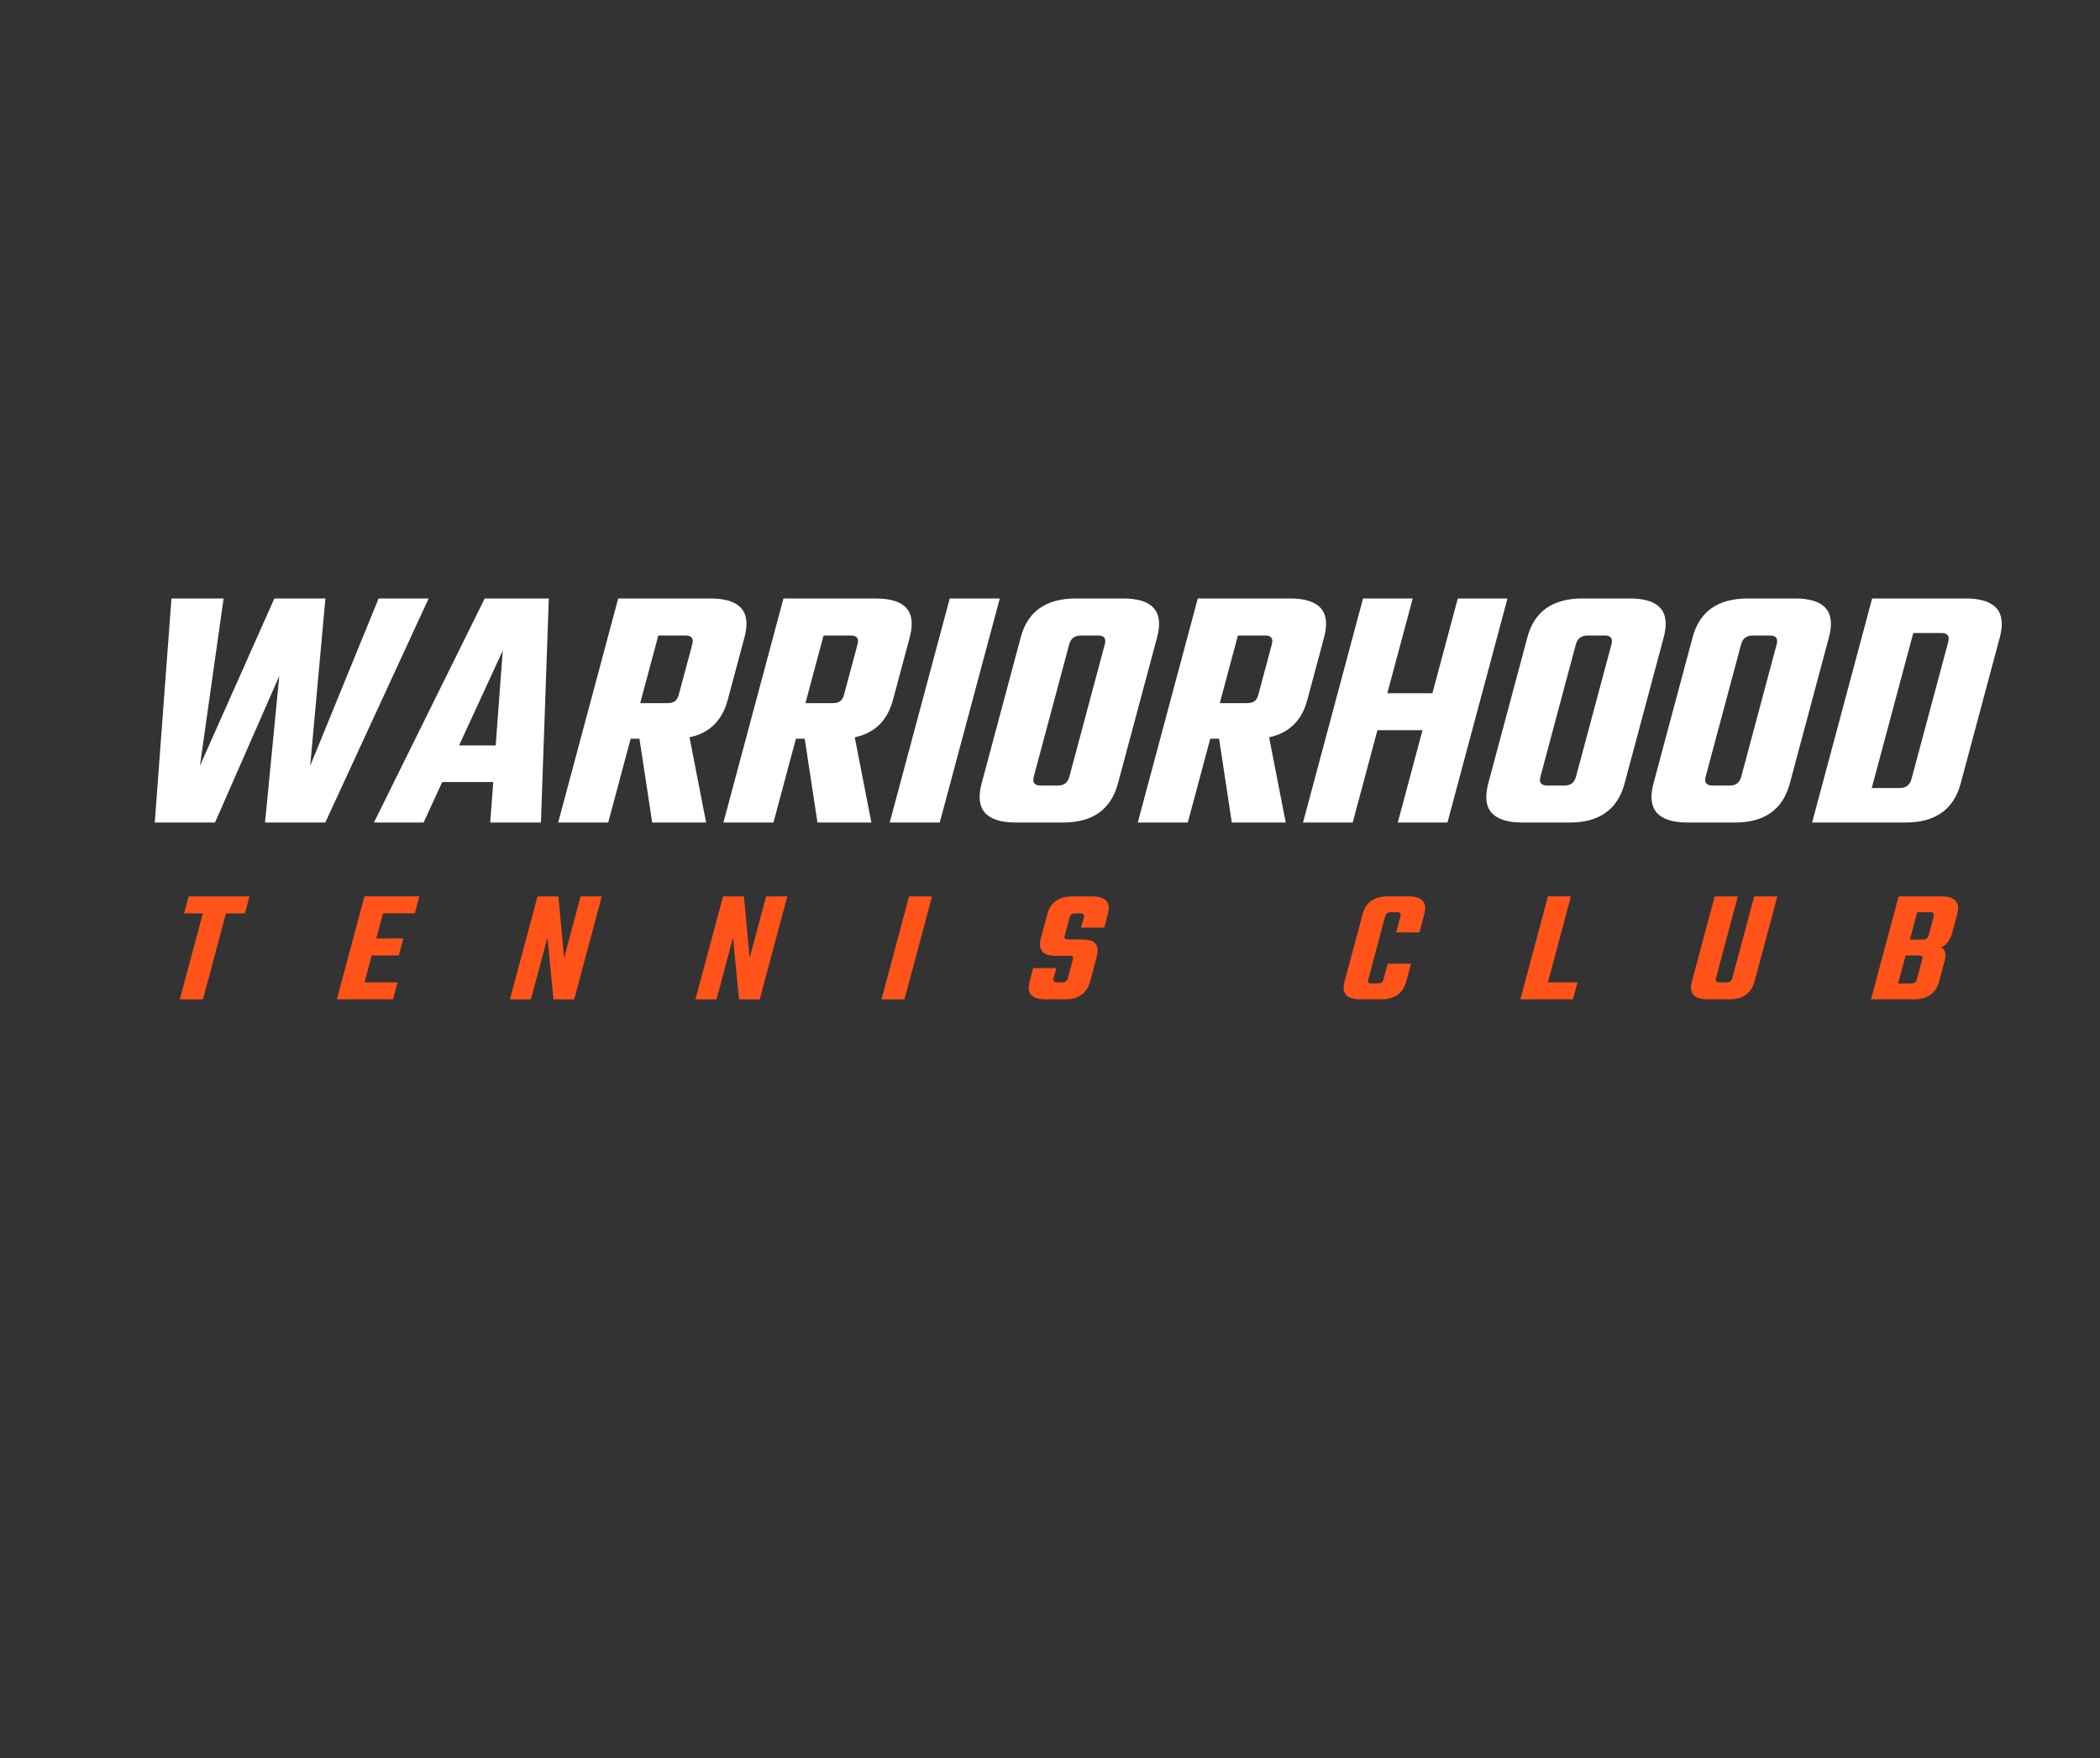 <svg xmlns="http://www.w3.org/2000/svg" xmlns:xlink="http://www.w3.org/1999/xlink" version="1.1" x="0px" y="0px" viewBox="0 0 764.76 640.34" style="enable-background:new 0 0 764.76 640.34;" xml:space="preserve">
<rect x="0" y="0" width="764.76" height="640.34" fill="#333333" stroke="none"/>
<style type="text/css">
	.st0{fill-rule:evenodd;clip-rule:evenodd;fill:#D4632B;}
	.st1{fill-rule:evenodd;clip-rule:evenodd;fill:#031F53;}
	.st2{fill:#031F53;}
	.st3{fill:#ff531a;}
	.st4{fill:#FFFFFF;}
</style>
<g id="lettering">
	<g>
		<g>
			<path class="st3" d="M90.86,326.46l-1.66,6.19h-6.9l-8.39,31.31h-8.43l8.39-31.31h-6.84l1.66-6.19H90.86z"/>
			<path class="st3" d="M132.76,357.76h12.03l-1.66,6.19h-20.46l10.05-37.5h19.99l-1.66,6.19h-11.56l-2.45,9.14h9.85l-1.66,6.19     h-9.85L132.76,357.76z"/>
			<path class="st3" d="M211.43,326.46h7.72l-10.05,37.5h-7.55l-2.18-22.46l-6.02,22.46h-7.66l10.05-37.5h7.61l2.08,22.4     L211.43,326.46z"/>
			<path class="st3" d="M279,326.46h7.72l-10.05,37.5h-7.55l-2.18-22.46l-6.02,22.46h-7.66l10.05-37.5h7.61l2.08,22.4L279,326.46z"/>
			<path class="st3" d="M331.06,326.46h8.37l-10.05,37.5h-8.37L331.06,326.46z"/>
			<path class="st3" d="M388.87,356.29l1.82-6.78c0.14-0.51,0.12-0.87-0.06-1.09c-0.18-0.22-0.56-0.32-1.15-0.32h-5.19     c-4.64,0-6.37-2.2-5.19-6.6l2.29-8.55c1.16-4.32,4.21-6.49,9.17-6.49h7.19c4.95,0,6.85,2.16,5.69,6.49l-1.31,4.89h-8.43l1-3.71     c0.26-0.98-0.14-1.47-1.2-1.47h-2c-1.06,0-1.72,0.49-1.99,1.47l-1.77,6.6c-0.14,0.51-0.12,0.88,0.06,1.09     c0.18,0.22,0.56,0.32,1.15,0.32h5.07c2.51,0,4.18,0.54,4.99,1.62c0.81,1.08,0.93,2.68,0.36,4.81l-2.37,8.84     c-1.17,4.36-4.23,6.54-9.18,6.54h-7.13c-4.99,0-6.9-2.18-5.73-6.54l1.3-4.83h8.43l-1,3.71c-0.26,0.98,0.14,1.47,1.2,1.47h2     C387.94,357.76,388.6,357.27,388.87,356.29z"/>
			<path class="st3" d="M516.91,339.6h-8.49l1.58-5.9c0.26-0.98-0.12-1.47-1.14-1.47h-2.42c-1.06,0-1.72,0.49-1.99,1.47l-6.16,22.99     c-0.15,0.55-0.13,0.93,0.05,1.15c0.18,0.22,0.56,0.32,1.15,0.32h2.42c0.55,0,0.97-0.11,1.27-0.32c0.29-0.22,0.51-0.6,0.66-1.15     l1.53-5.72h8.49l-1.74,6.49c-1.16,4.32-4.23,6.49-9.23,6.49h-7.55c-4.95,0-6.85-2.16-5.69-6.49l6.57-24.53     c1.16-4.32,4.21-6.49,9.17-6.49h7.55c4.99,0,6.91,2.16,5.75,6.49L516.91,339.6z"/>
			<path class="st3" d="M563.7,357.76h10.79l-1.66,6.19h-19.16l10.05-37.5h8.37L563.7,357.76z"/>
			<path class="st3" d="M638.83,326.46h8.43l-8.29,30.95c-1.17,4.36-4.25,6.54-9.24,6.54h-7.9c-4.95,0-6.84-2.18-5.68-6.54     l8.29-30.95h8.43l-7.99,29.83c-0.26,0.98,0.12,1.47,1.14,1.47h2.83c1.06,0,1.72-0.49,1.99-1.47L638.83,326.46z"/>
			<path class="st3" d="M691.42,326.46h15.57c4.99,0,6.91,2.16,5.75,6.49l-1.77,6.6c-0.78,2.91-2.15,4.74-4.12,5.48     c1.59,0.67,2.02,2.36,1.29,5.07l-1.96,7.31c-1.17,4.36-4.25,6.54-9.24,6.54h-15.57L691.42,326.46z M698.06,356.7l1.96-7.31     c0.14-0.51,0.12-0.87-0.06-1.09c-0.18-0.22-0.56-0.32-1.15-0.32h-4.83l-2.73,10.2h4.83C697.13,358.18,697.79,357.69,698.06,356.7     z M702.34,340.73l1.88-7.02c0.26-0.98-0.14-1.47-1.2-1.47h-4.83l-2.67,9.96h4.84C701.41,342.2,702.07,341.71,702.34,340.73z"/>
			<g>
				<g>
					<path class="st4" d="M137.88,217.96h18.22l-37.64,81.6H96.52l5.19-53.38L78.3,299.57H56.36l6.08-81.6h18.99l-8.63,60.95       l27.11-60.95h18.6l-5.55,60.95L137.88,217.96z"/>
					<path class="st4" d="M178.51,299.57l1.13-14.76h-18.6l-6.78,14.76h-18.09l40.34-81.6h23.35l-2.87,81.6H178.51z M167.18,271.47       h13.34l2.57-34.51L167.18,271.47z"/>
					<path class="st4" d="M229.67,269.03l-8.18,30.54h-18.22l21.86-81.6h33.62c10.78,0,14.91,4.71,12.38,14.11l-6.12,22.84       c-2.02,7.53-6.65,12.06-13.91,13.6l6.05,31.05h-19.63l-4.65-30.54H229.67z M239.74,231.44l-6.6,24.64h9.88       c1.2,0,2.12-0.23,2.76-0.71c0.64-0.47,1.11-1.26,1.41-2.37l4.92-18.35c0.57-2.14-0.25-3.21-2.48-3.21H239.74z"/>
					<path class="st4" d="M289.85,269.03l-8.18,30.54h-18.22l21.86-81.6h33.62c10.78,0,14.91,4.71,12.38,14.11l-6.12,22.84       c-2.02,7.53-6.65,12.06-13.91,13.6l6.05,31.05H297.7l-4.65-30.54H289.85z M299.92,231.44l-6.6,24.64h9.88       c1.2,0,2.12-0.23,2.76-0.71c0.64-0.47,1.11-1.26,1.41-2.37l4.92-18.35c0.57-2.14-0.25-3.21-2.48-3.21H299.92z"/>
					<path class="st4" d="M345.87,217.96h18.22l-21.86,81.6h-18.22L345.87,217.96z"/>
					<path class="st4" d="M391.8,217.96H409c10.78,0,14.91,4.71,12.39,14.11l-14.26,53.25c-2.54,9.49-9.2,14.24-19.98,14.24h-17.19       c-10.86,0-15.02-4.75-12.48-14.24l14.26-53.25C374.25,222.67,380.94,217.96,391.8,217.96z M389.42,282.89l12.92-48.24       c0.57-2.14-0.25-3.21-2.48-3.21h-6.16c-2.31,0-3.75,1.07-4.32,3.21l-12.92,48.24c-0.57,2.14,0.3,3.21,2.6,3.21h6.16       C387.45,286.1,388.85,285.03,389.42,282.89z"/>
					<path class="st4" d="M440.74,269.03l-8.18,30.54h-18.22l21.86-81.6h33.62c10.78,0,14.91,4.71,12.39,14.11l-6.12,22.84       c-2.02,7.53-6.65,12.06-13.91,13.6l6.05,31.05h-19.63l-4.65-30.54H440.74z M450.81,231.44l-6.6,24.64h9.88       c1.2,0,2.12-0.23,2.76-0.71c0.64-0.47,1.11-1.26,1.4-2.37l4.92-18.35c0.57-2.14-0.25-3.21-2.48-3.21H450.81z"/>
					<path class="st4" d="M530.89,217.96h18.09l-21.86,81.6h-18.09l9.01-33.62h-16.42l-9.01,33.62h-18.09l21.86-81.6h18.09       l-9.25,34.52h16.42L530.89,217.96z"/>
					<path class="st4" d="M576.31,217.96h17.19c10.78,0,14.91,4.71,12.39,14.11l-14.26,53.25c-2.54,9.49-9.2,14.24-19.98,14.24       h-17.19c-10.86,0-15.02-4.75-12.48-14.24l14.26-53.25C558.75,222.67,565.44,217.96,576.31,217.96z M573.93,282.89l12.92-48.24       c0.57-2.14-0.25-3.21-2.48-3.21h-6.16c-2.31,0-3.75,1.07-4.32,3.21l-12.92,48.24c-0.57,2.14,0.3,3.21,2.6,3.21h6.16       C571.96,286.1,573.35,285.03,573.93,282.89z"/>
					<path class="st4" d="M636.48,217.96h17.19c10.78,0,14.91,4.71,12.39,14.11l-14.26,53.25c-2.54,9.49-9.2,14.24-19.98,14.24       h-17.19c-10.86,0-15.02-4.75-12.48-14.24l14.26-53.25C618.93,222.67,625.62,217.96,636.48,217.96z M634.1,282.89l12.92-48.24       c0.57-2.14-0.25-3.21-2.48-3.21h-6.16c-2.31,0-3.75,1.07-4.32,3.21l-12.92,48.24c-0.57,2.14,0.3,3.21,2.6,3.21h6.16       C632.13,286.1,633.53,285.03,634.1,282.89z"/>
					<path class="st4" d="M681.78,217.96h34c10.86,0,15.03,4.71,12.51,14.11l-14.26,53.25c-2.54,9.49-9.25,14.24-20.11,14.24h-34       L681.78,217.96z M696.09,283.79l13.41-50.04c0.57-2.14-0.29-3.21-2.6-3.21h-10.14l-15.12,56.46h10.14       C694.08,286.99,695.52,285.92,696.09,283.79z"/>
				</g>
			</g>
		</g>
	</g>
</g>
</svg>
